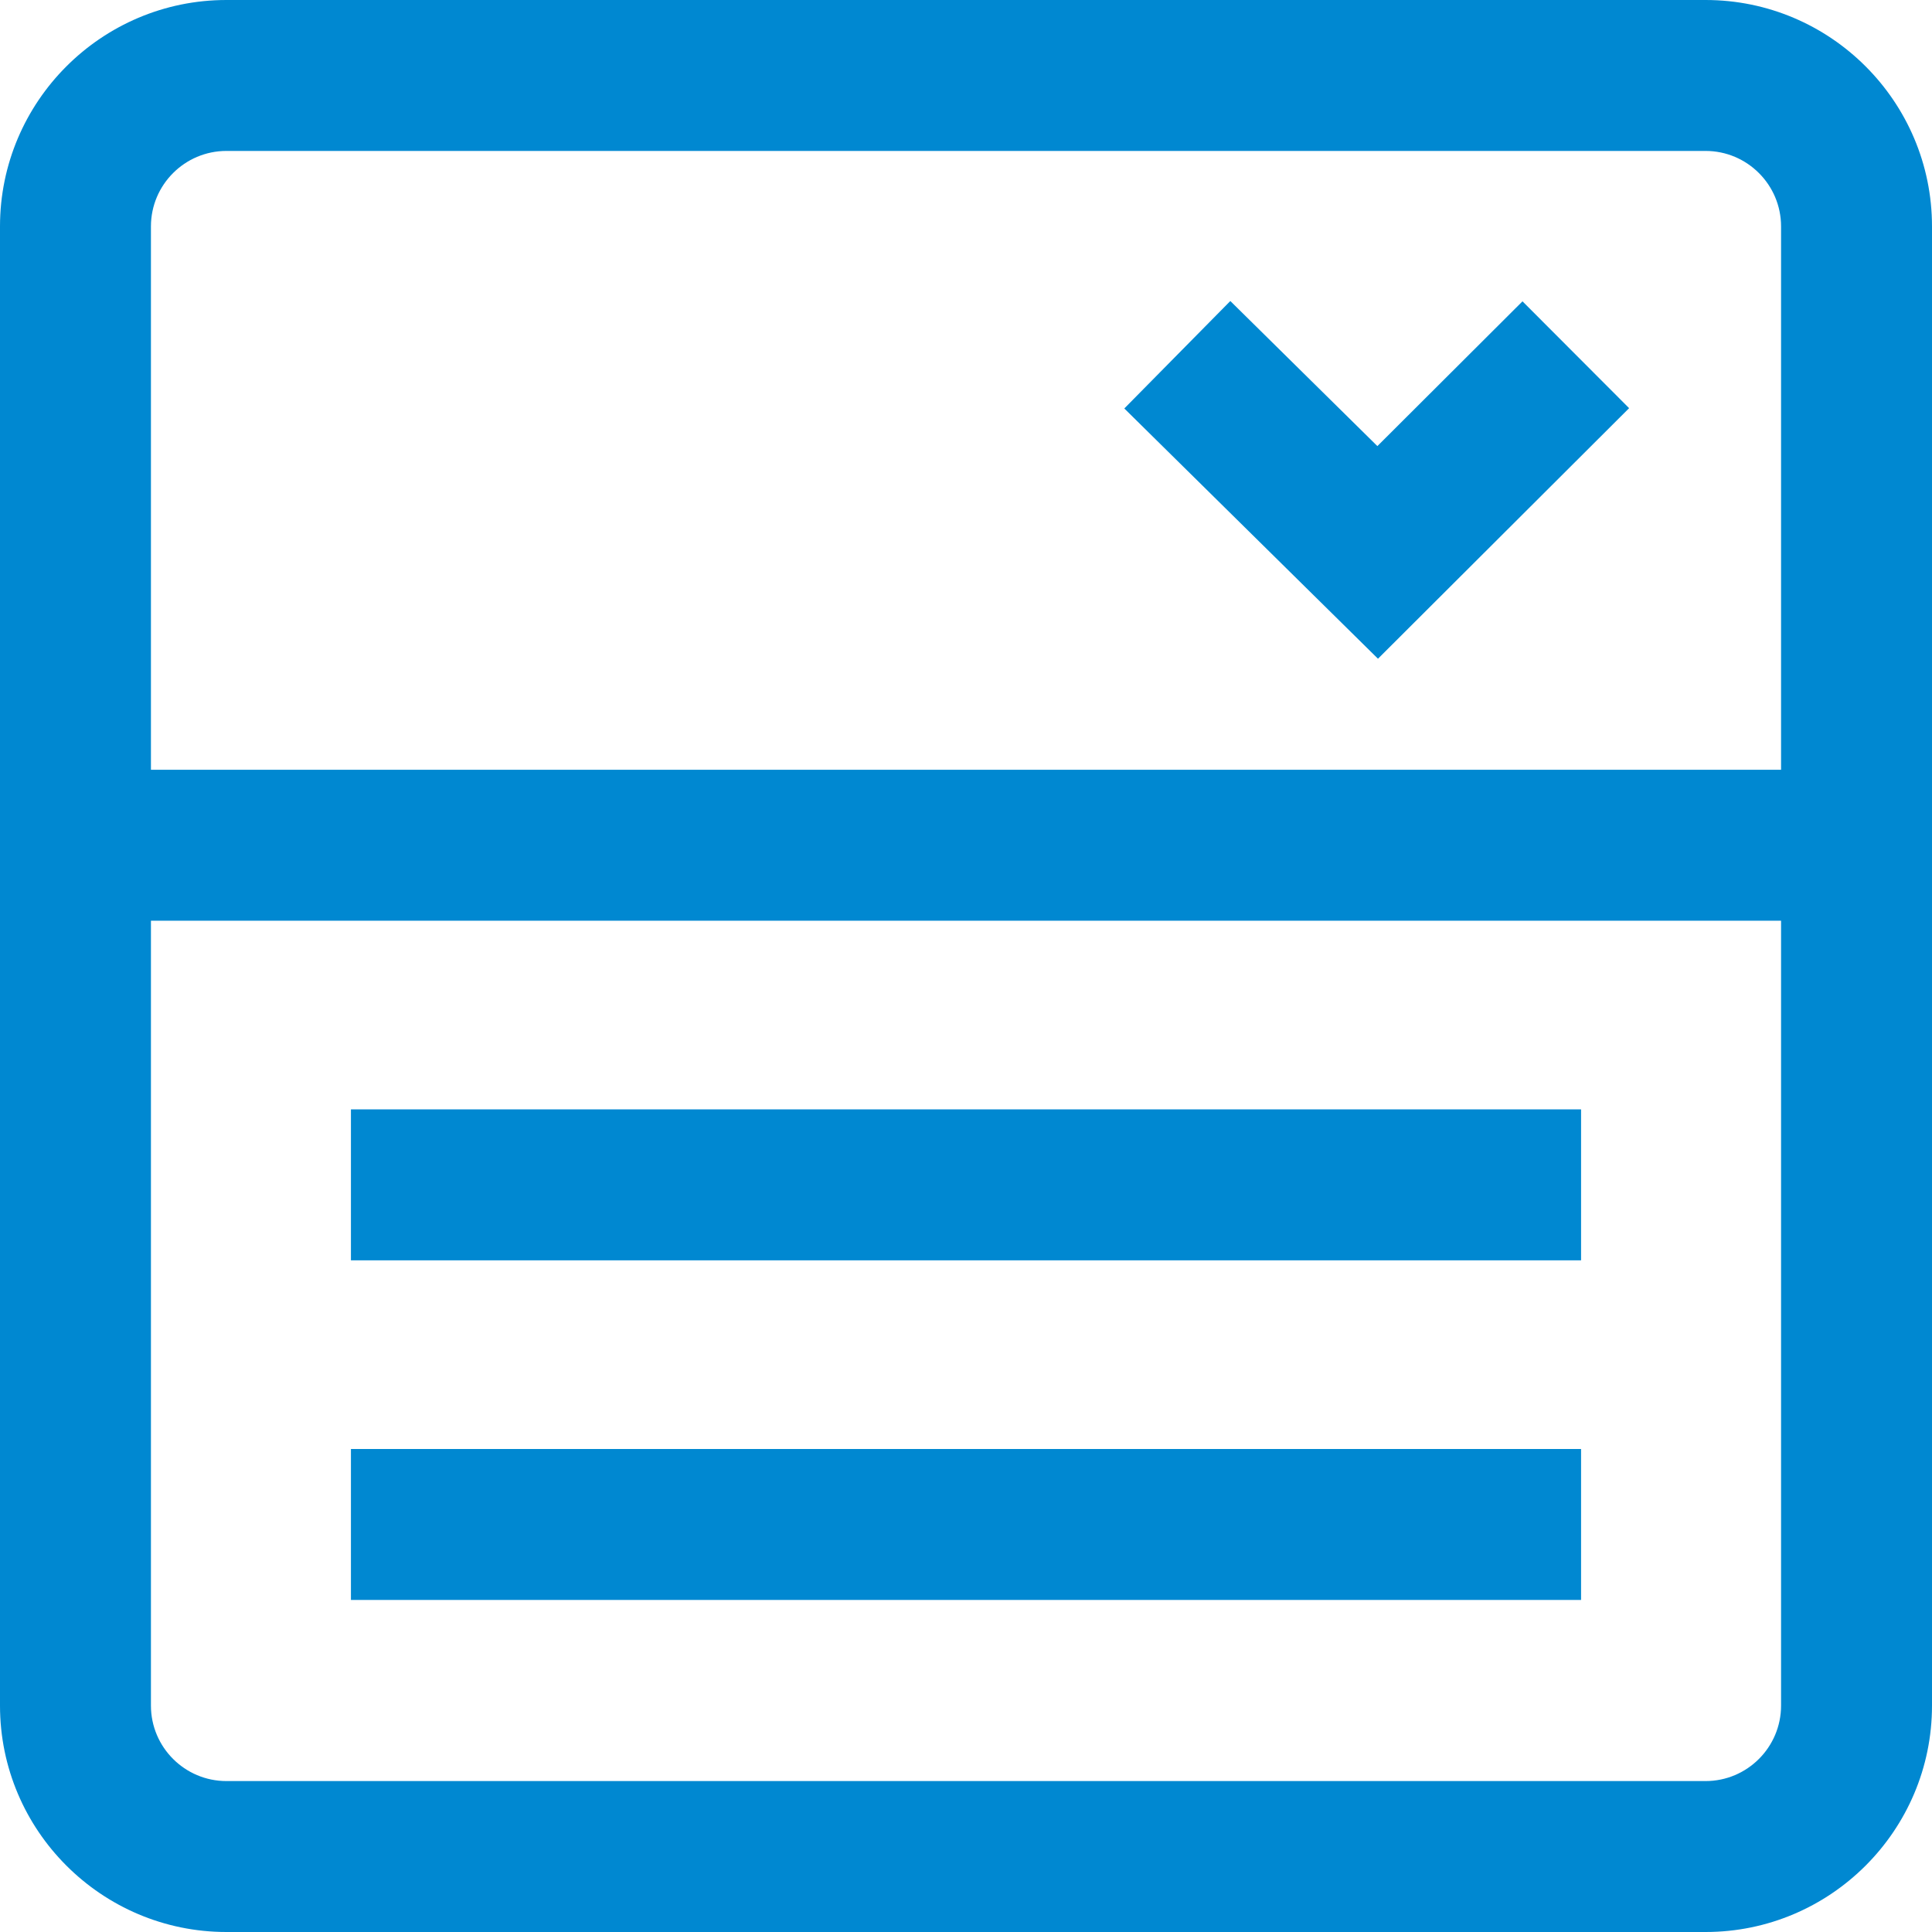 <svg height="512pt" viewBox="0 0 512 512" width="512pt" xmlns="http://www.w3.org/2000/svg"><path style="fill: #0088d1;" d="m452 0h-392c-33.086 0-60 26.914-60 60v392c0 33.086 26.914 60 60 60h392c33.086 0 60-26.914 60-60v-392c0-33.086-26.914-60-60-60zm20 452c0 11.027-8.973 20-20 20h-392c-11.027 0-20-8.973-20-20v-208h432zm-432-248v-144c0-11.027 8.973-20 20-20h392c11.027 0 20 8.973 20 20v144zm363.477-124.145 28.254 28.312-66.551 66.402-67.227-66.32 28.094-28.477 38.973 38.449zm15.523 254.145h-326v-40h326zm0 90h-326v-40h326zm0 0"/></svg>